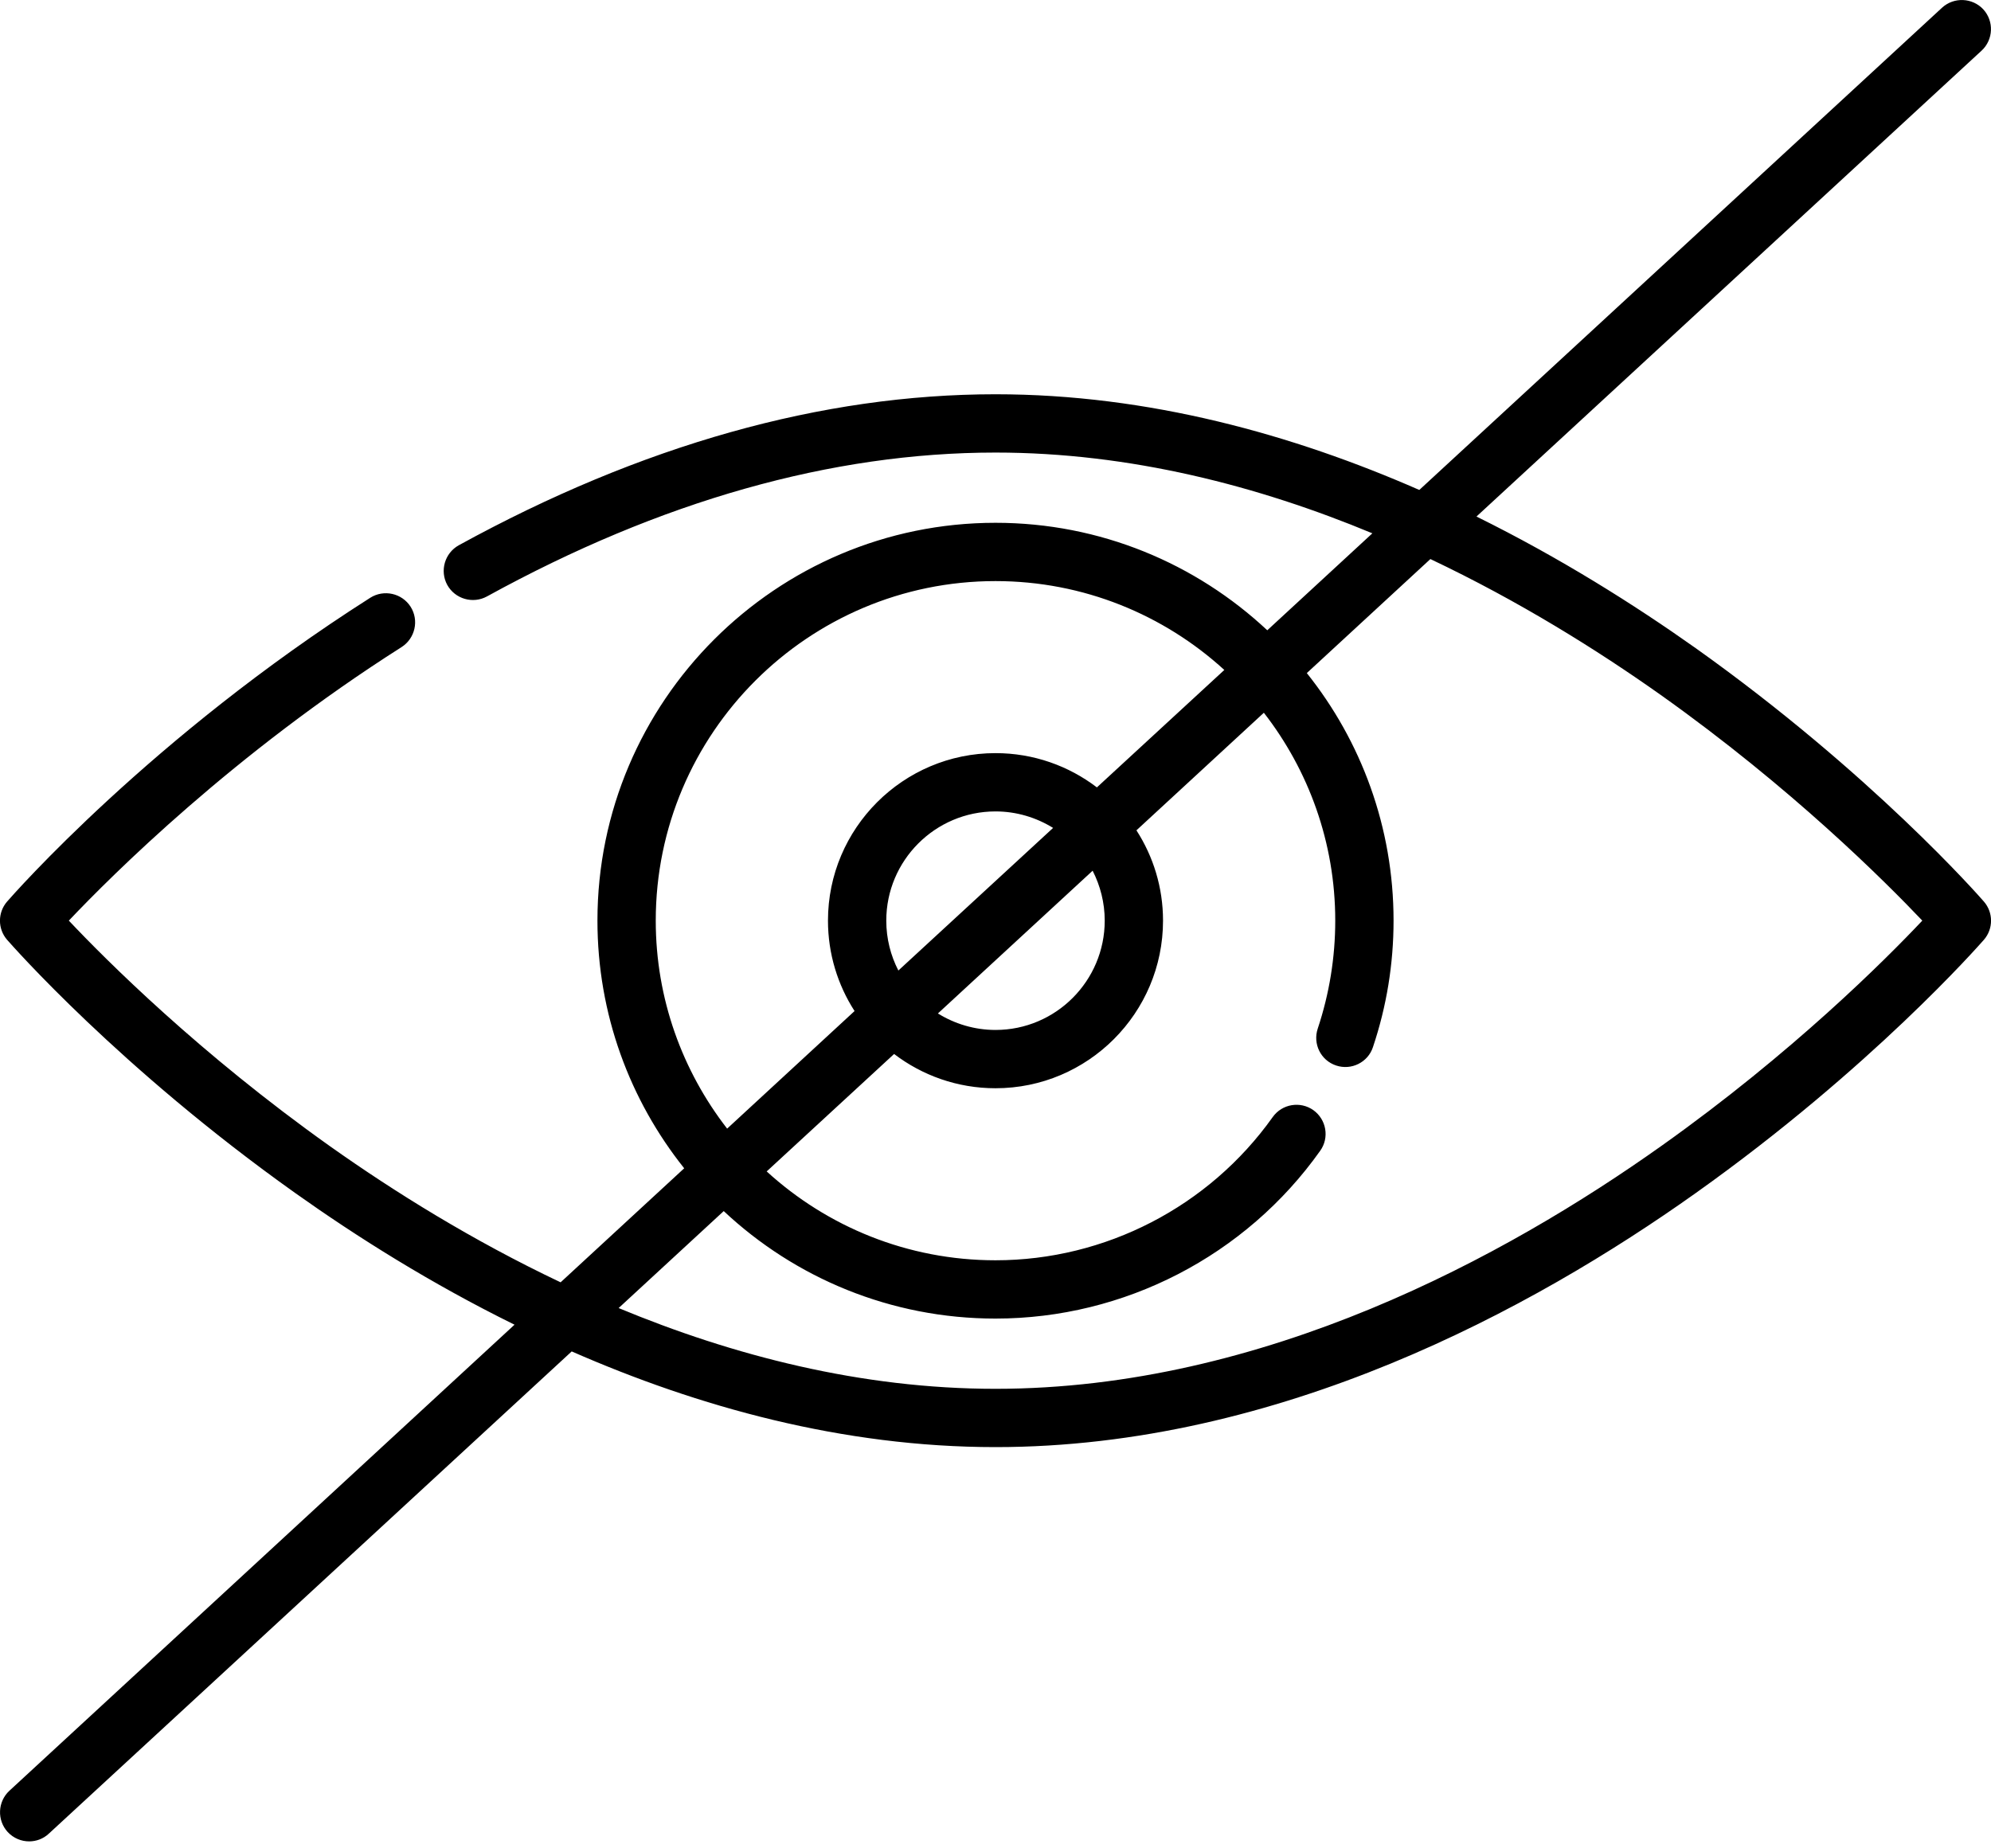 <svg width="14" height="13" viewBox="0 0 14 13" fill="none" xmlns="http://www.w3.org/2000/svg">
<path d="M13.95 6.341C13.918 6.304 13.159 5.438 11.924 4.559C11.492 4.253 10.971 3.924 10.382 3.633L13.934 0.356C14.017 0.279 14.022 0.149 13.946 0.066C13.869 -0.017 13.739 -0.022 13.656 0.054L9.98 3.446C9.093 3.057 8.077 2.773 7 2.773C5.78 2.773 4.51 3.13 3.226 3.835C3.127 3.89 3.091 4.015 3.145 4.114C3.2 4.213 3.325 4.249 3.424 4.195C4.646 3.523 5.849 3.183 7 3.183C7.947 3.183 8.849 3.418 9.65 3.751L8.911 4.433C8.41 3.964 7.738 3.677 7 3.677C5.457 3.677 4.201 4.932 4.201 6.475C4.201 7.133 4.429 7.738 4.811 8.217L3.942 9.019C3.32 8.724 2.771 8.381 2.322 8.063C1.404 7.411 0.745 6.752 0.484 6.475C0.79 6.152 1.644 5.301 2.824 4.551C2.919 4.49 2.948 4.363 2.887 4.267C2.826 4.172 2.699 4.144 2.604 4.204C1.065 5.183 0.091 6.294 0.05 6.341C-0.017 6.418 -0.017 6.533 0.05 6.61C0.082 6.646 0.841 7.513 2.076 8.391C2.508 8.698 3.029 9.027 3.618 9.317L0.066 12.595C-0.017 12.672 -0.022 12.802 0.054 12.885C0.095 12.929 0.15 12.951 0.205 12.951C0.255 12.951 0.305 12.933 0.344 12.896L4.02 9.505C4.907 9.894 5.923 10.178 7 10.178C8.993 10.178 10.777 9.207 11.924 8.391C13.159 7.513 13.918 6.646 13.95 6.61C14.017 6.533 14.017 6.418 13.95 6.341ZM4.611 6.475C4.611 5.158 5.683 4.087 7 4.087C7.619 4.087 8.184 4.324 8.609 4.712L7.713 5.538C7.515 5.387 7.268 5.297 7 5.297C6.35 5.297 5.822 5.826 5.822 6.475C5.822 6.709 5.891 6.928 6.009 7.111L5.113 7.938C4.799 7.533 4.611 7.026 4.611 6.475ZM7.768 6.475C7.768 6.899 7.424 7.244 7 7.244C6.852 7.244 6.713 7.201 6.595 7.128L7.683 6.124C7.737 6.23 7.768 6.349 7.768 6.475ZM6.232 6.475C6.232 6.052 6.576 5.707 7 5.707C7.148 5.707 7.287 5.75 7.405 5.823L6.317 6.826C6.263 6.721 6.232 6.602 6.232 6.475ZM11.686 8.057C10.588 8.838 8.884 9.768 7 9.768C6.053 9.768 5.151 9.533 4.35 9.2L5.089 8.518C5.589 8.987 6.262 9.274 7 9.274C7.905 9.274 8.759 8.833 9.283 8.094C9.349 8.002 9.327 7.874 9.235 7.808C9.143 7.743 9.015 7.764 8.949 7.857C8.501 8.487 7.772 8.864 7 8.864C6.381 8.864 5.816 8.627 5.391 8.239L6.287 7.413C6.485 7.564 6.732 7.654 7 7.654C7.65 7.654 8.178 7.125 8.178 6.475C8.178 6.241 8.109 6.023 7.991 5.84L8.887 5.013C9.201 5.417 9.389 5.925 9.389 6.475C9.389 6.735 9.347 6.991 9.266 7.234C9.23 7.342 9.287 7.458 9.395 7.494C9.502 7.53 9.619 7.472 9.654 7.365C9.75 7.079 9.799 6.78 9.799 6.475C9.799 5.818 9.571 5.212 9.189 4.734L10.058 3.932C10.68 4.227 11.229 4.57 11.678 4.888C12.596 5.54 13.255 6.199 13.517 6.475C13.257 6.751 12.602 7.406 11.686 8.057Z" fill="black"/>
</svg>
